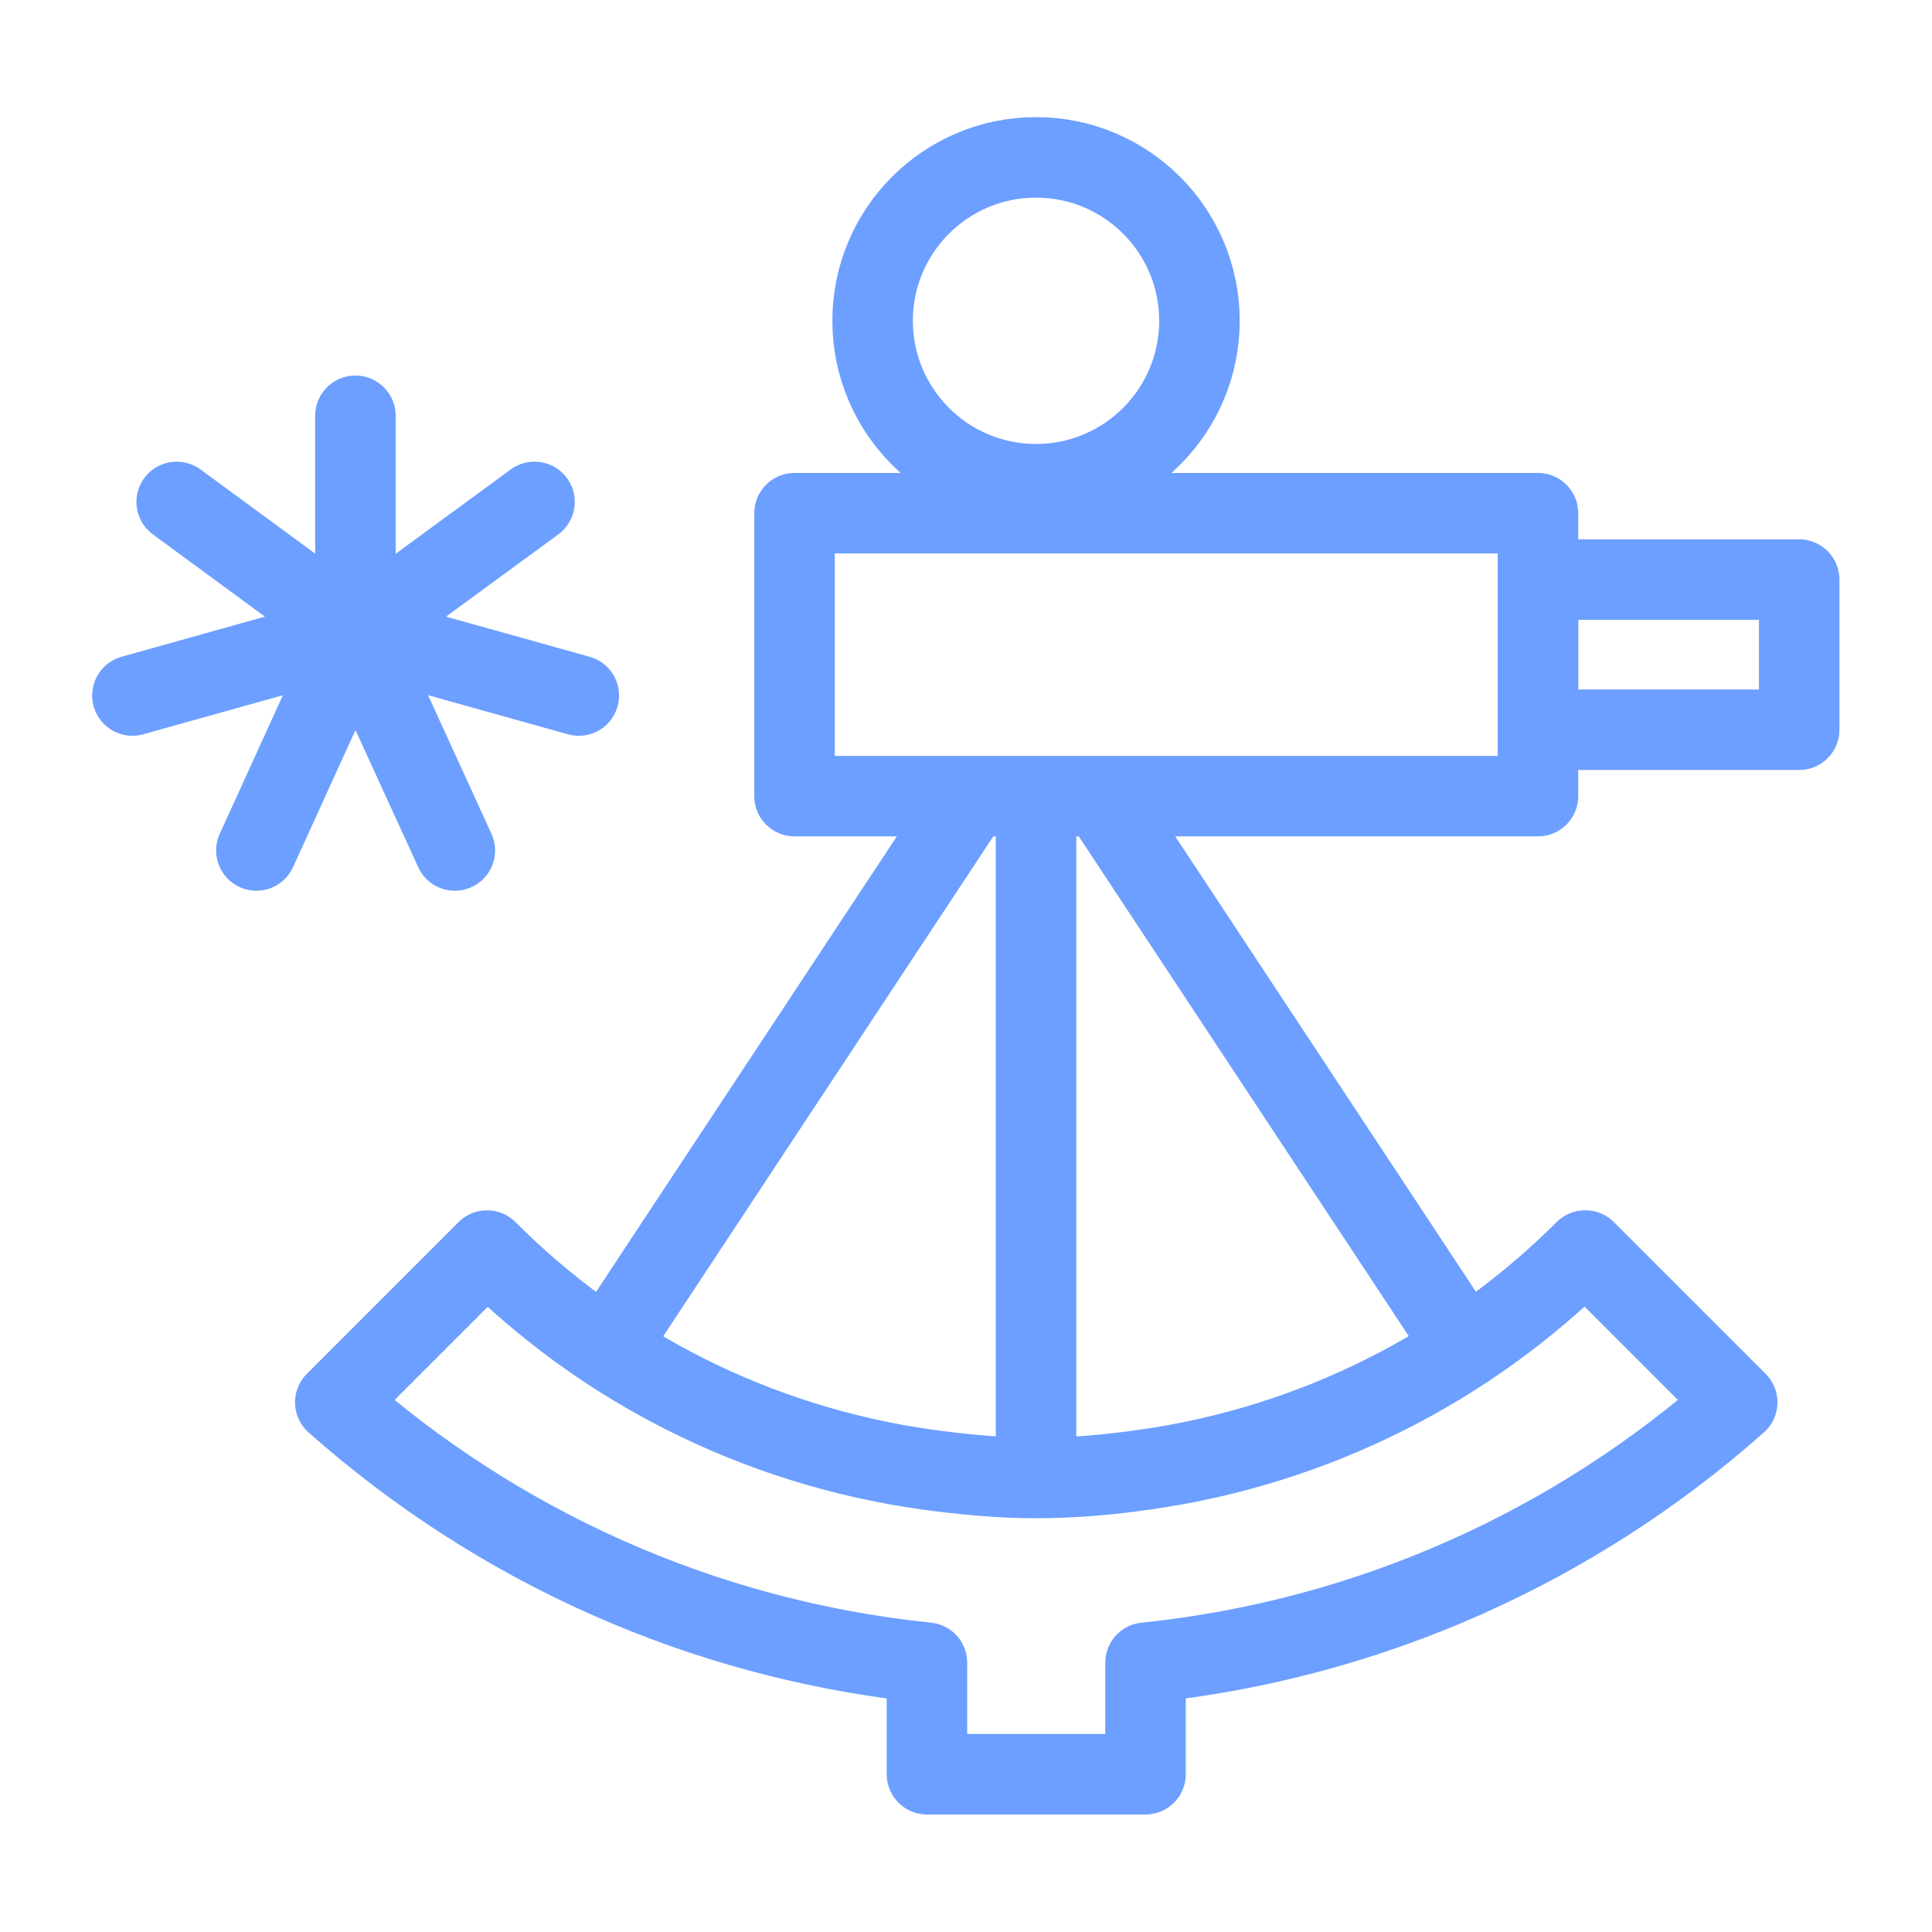 <svg width="48" height="48" viewBox="0 0 48 48" fill="none" xmlns="http://www.w3.org/2000/svg">
<path d="M27.34 19.78L36.4 33.5" stroke="#6C9FFF" stroke-width="2" stroke-linejoin="round"/>
<path d="M15.08 33.5L24.14 19.78" stroke="#6C9FFF" stroke-width="2" stroke-linejoin="round"/>
<path d="M25.74 36.72V19.78" stroke="#6C9FFF" stroke-width="2" stroke-linejoin="round"/>
<path d="M25.74 12.03C27.982 12.03 29.8 10.212 29.8 7.97C29.8 5.728 27.982 3.91 25.74 3.91C23.498 3.91 21.68 5.728 21.68 7.97C21.68 10.212 23.498 12.03 25.74 12.03Z" stroke="#6C9FFF" stroke-width="2" stroke-linejoin="round"/>
<path d="M38.21 12.75H19.74V19.78H38.21V12.75Z" stroke="#6C9FFF" stroke-width="2" stroke-linejoin="round"/>
<path d="M44.7 14.4H38.21V18.13H44.7V14.4Z" stroke="#6C9FFF" stroke-width="2" stroke-linejoin="round"/>
<path d="M39.38 31.07C36.5 33.95 32.69 35.91 28.46 36.51C27.57 36.64 26.67 36.72 25.74 36.72C24.81 36.72 23.91 36.63 23.02 36.51C18.78 35.91 14.98 33.96 12.1 31.07L8.33 34.84C12.33 38.39 17.41 40.73 23.03 41.31V44.08H28.46V41.31C34.07 40.73 39.16 38.39 43.16 34.84L39.39 31.07H39.38Z" stroke="#6C9FFF" stroke-width="2" stroke-linejoin="round"/>
<path d="M6.37 21.13L8.83 15.73L11.3 21.13" stroke="#6C9FFF" stroke-width="2" stroke-linecap="round" stroke-linejoin="round"/>
<path d="M4.39 12.47L8.83 15.73L3.29 17.28" stroke="#6C9FFF" stroke-width="2" stroke-linecap="round" stroke-linejoin="round"/>
<path d="M13.28 12.47L8.83 15.73L14.38 17.28" stroke="#6C9FFF" stroke-width="2" stroke-linecap="round" stroke-linejoin="round"/>
<path d="M8.83 10.33V15.73" stroke="#6C9FFF" stroke-width="2" stroke-linecap="round" stroke-linejoin="round"/>
</svg>

